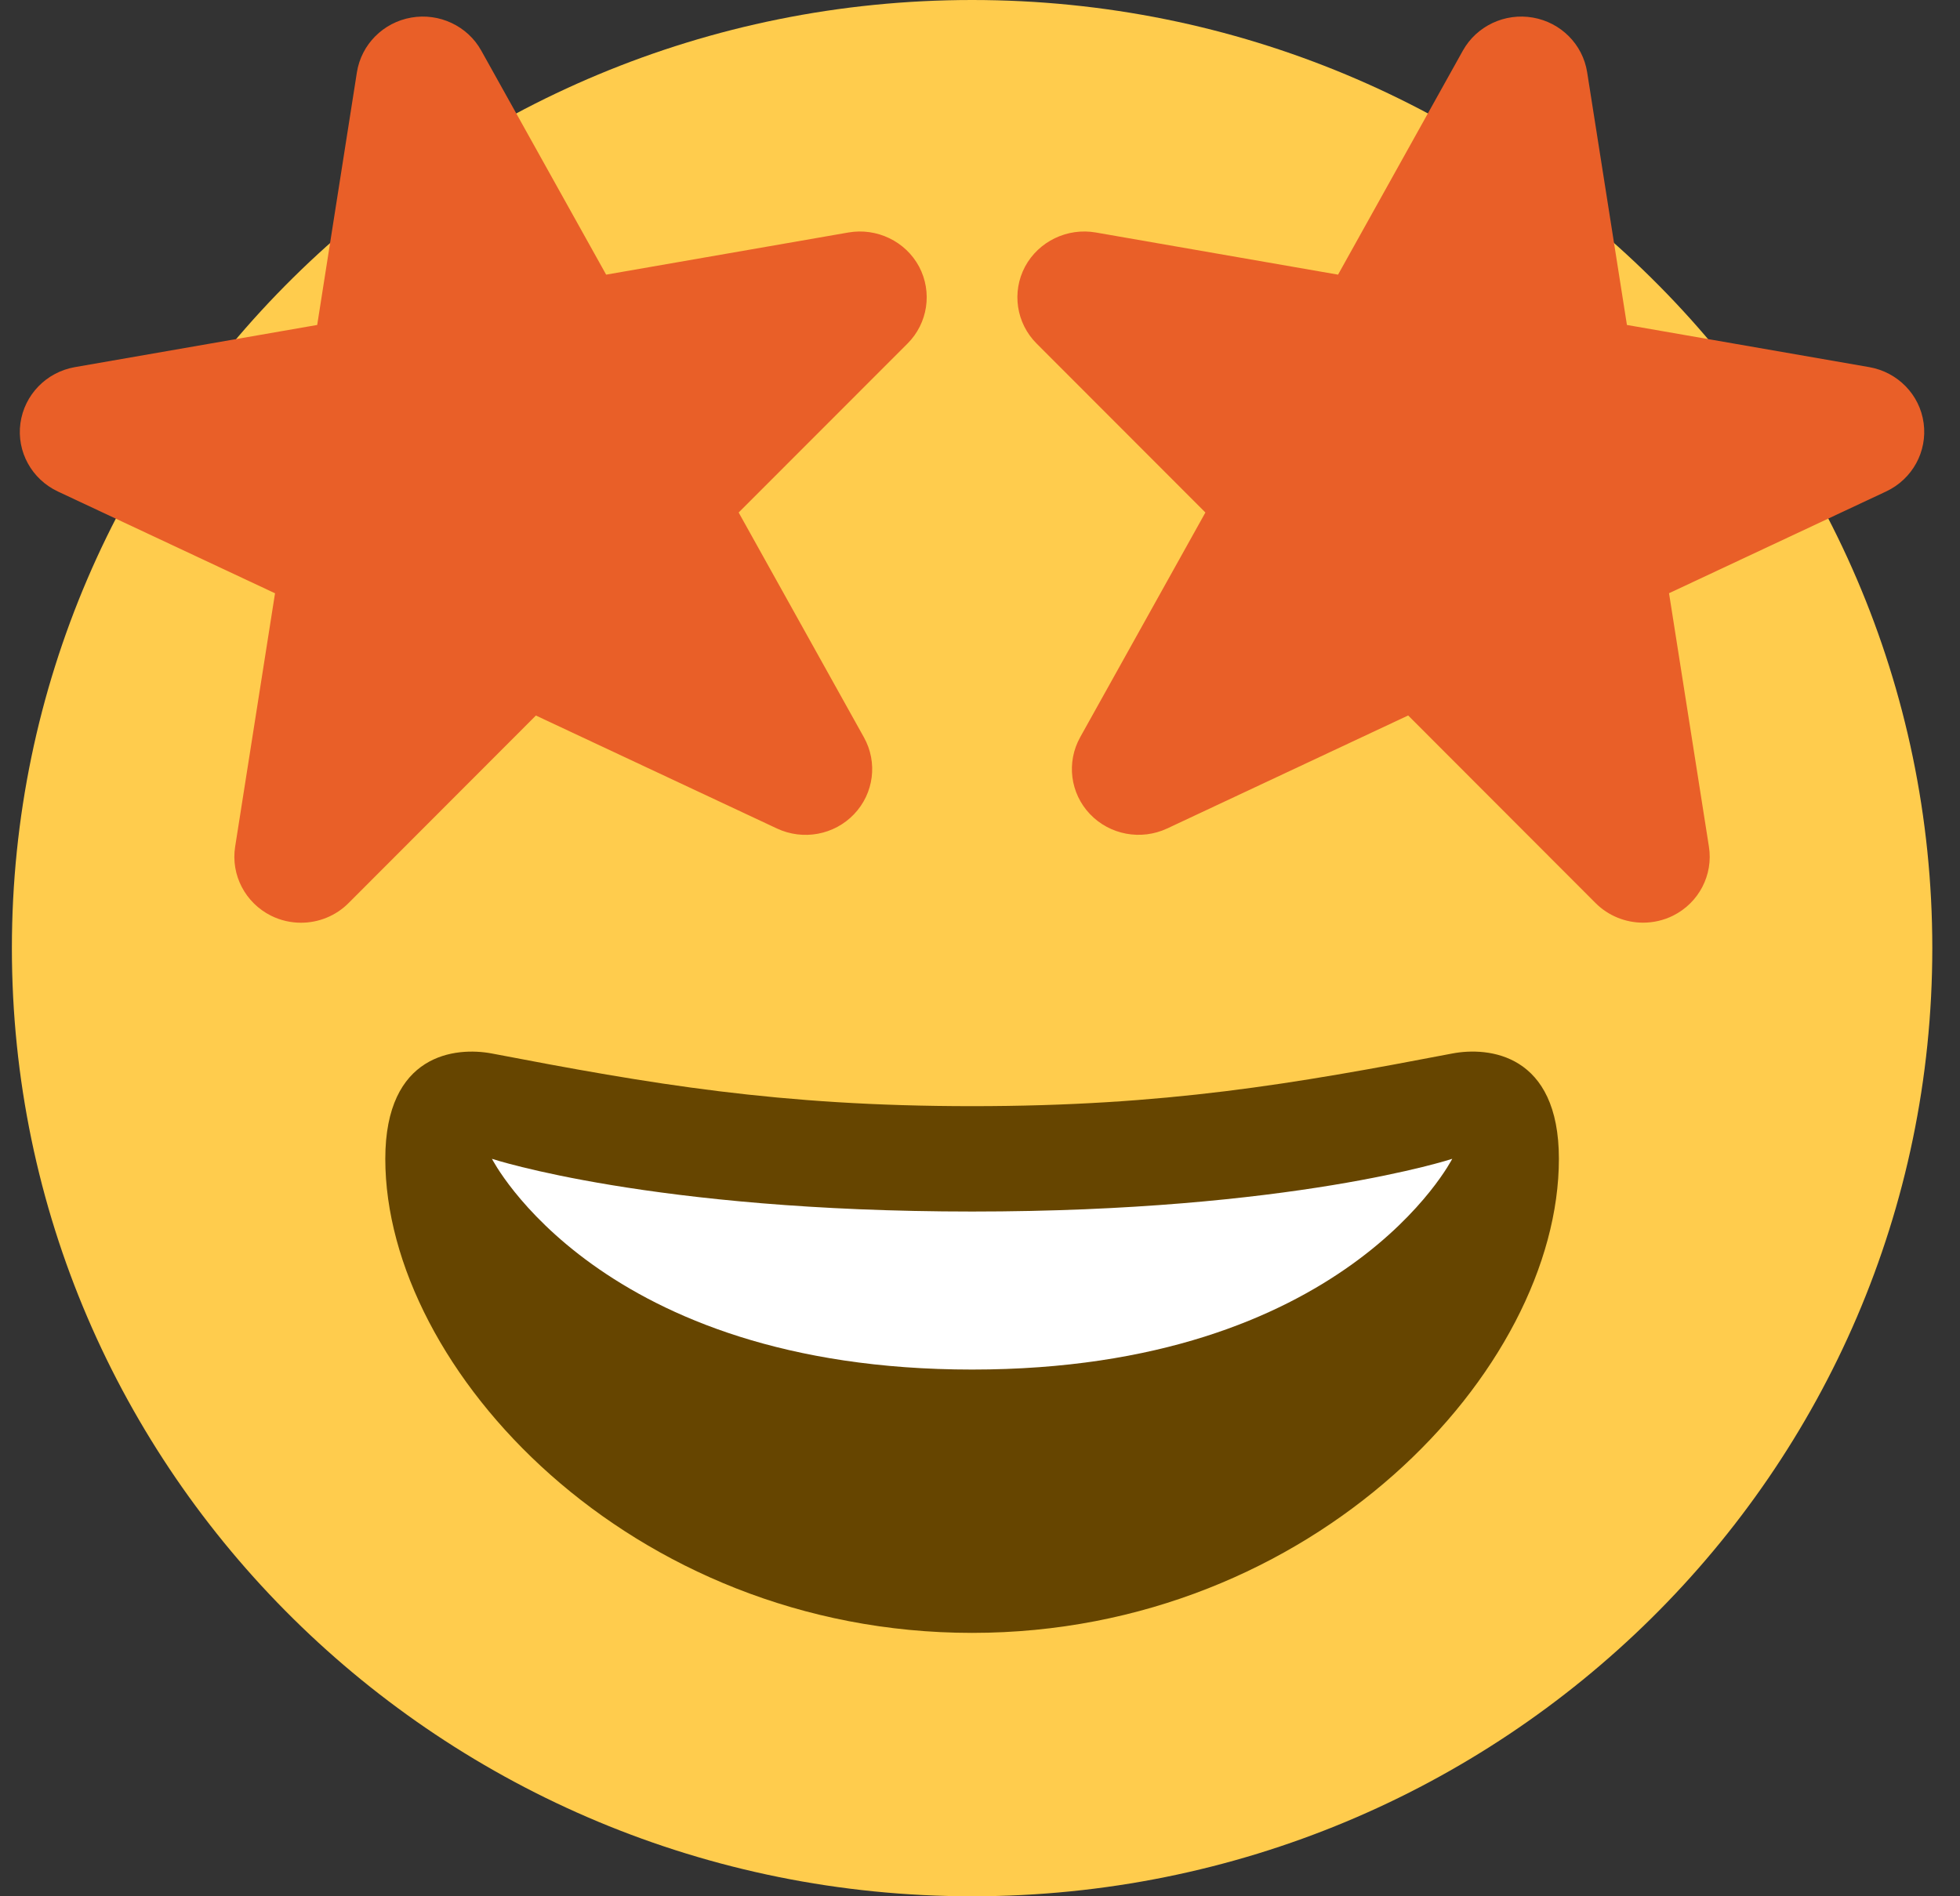 <svg width="31" height="30" viewBox="0 0 31 30" fill="none" xmlns="http://www.w3.org/2000/svg">
<rect x="0" y="0" width="31" height="30" fill="#333333" stroke="none"/>
<path d="M30.562 15C30.562 23.284 23.763 30 15.375 30C6.987 30 0.188 23.284 0.188 15C0.188 6.716 6.987 0 15.375 0C23.763 0 30.562 6.716 30.562 15Z" fill="#FFCC4D"/>
<path d="M15.375 17.5C12.318 17.5 10.29 17.148 7.781 16.667C7.208 16.558 6.094 16.667 6.094 18.333C6.094 21.667 9.971 25.833 15.375 25.833C20.778 25.833 24.656 21.667 24.656 18.333C24.656 16.667 23.542 16.557 22.969 16.667C20.46 17.148 18.432 17.5 15.375 17.5Z" fill="#664500"/>
<path d="M7.781 18.333C7.781 18.333 10.312 19.167 15.375 19.167C20.438 19.167 22.969 18.333 22.969 18.333C22.969 18.333 21.281 21.667 15.375 21.667C9.469 21.667 7.781 18.333 7.781 18.333Z" fill="white"/>
<path d="M13.419 3.678L9.587 4.345L7.612 0.801C7.395 0.41 6.947 0.201 6.505 0.278C6.061 0.355 5.715 0.703 5.645 1.143L5.017 5.141L1.185 5.808C0.733 5.887 0.385 6.246 0.323 6.695C0.261 7.144 0.501 7.581 0.916 7.776L4.35 9.386L3.719 13.396C3.649 13.842 3.879 14.283 4.287 14.487C4.438 14.562 4.6 14.598 4.761 14.598C5.037 14.598 5.31 14.491 5.513 14.287L8.476 11.32L12.288 13.107C12.702 13.301 13.194 13.21 13.508 12.881C13.822 12.552 13.885 12.061 13.664 11.665L11.683 8.108L14.354 5.435C14.676 5.113 14.749 4.621 14.537 4.219C14.323 3.818 13.868 3.6 13.419 3.678ZM17.331 3.678L21.163 4.345L23.137 0.801C23.355 0.41 23.802 0.201 24.244 0.278C24.688 0.355 25.034 0.703 25.103 1.143L25.732 5.141L29.564 5.808C30.016 5.887 30.365 6.245 30.425 6.694C30.486 7.143 30.247 7.58 29.832 7.775L26.398 9.385L27.029 13.395C27.099 13.842 26.87 14.282 26.462 14.486C26.311 14.561 26.149 14.597 25.987 14.597C25.712 14.597 25.439 14.49 25.236 14.287L22.272 11.319L18.46 13.107C18.047 13.3 17.554 13.209 17.24 12.88C16.926 12.551 16.864 12.06 17.084 11.664L19.065 8.108L16.395 5.435C16.073 5.113 15.999 4.621 16.212 4.219C16.427 3.818 16.882 3.6 17.331 3.678Z" fill="#E95F28"/>
</svg>